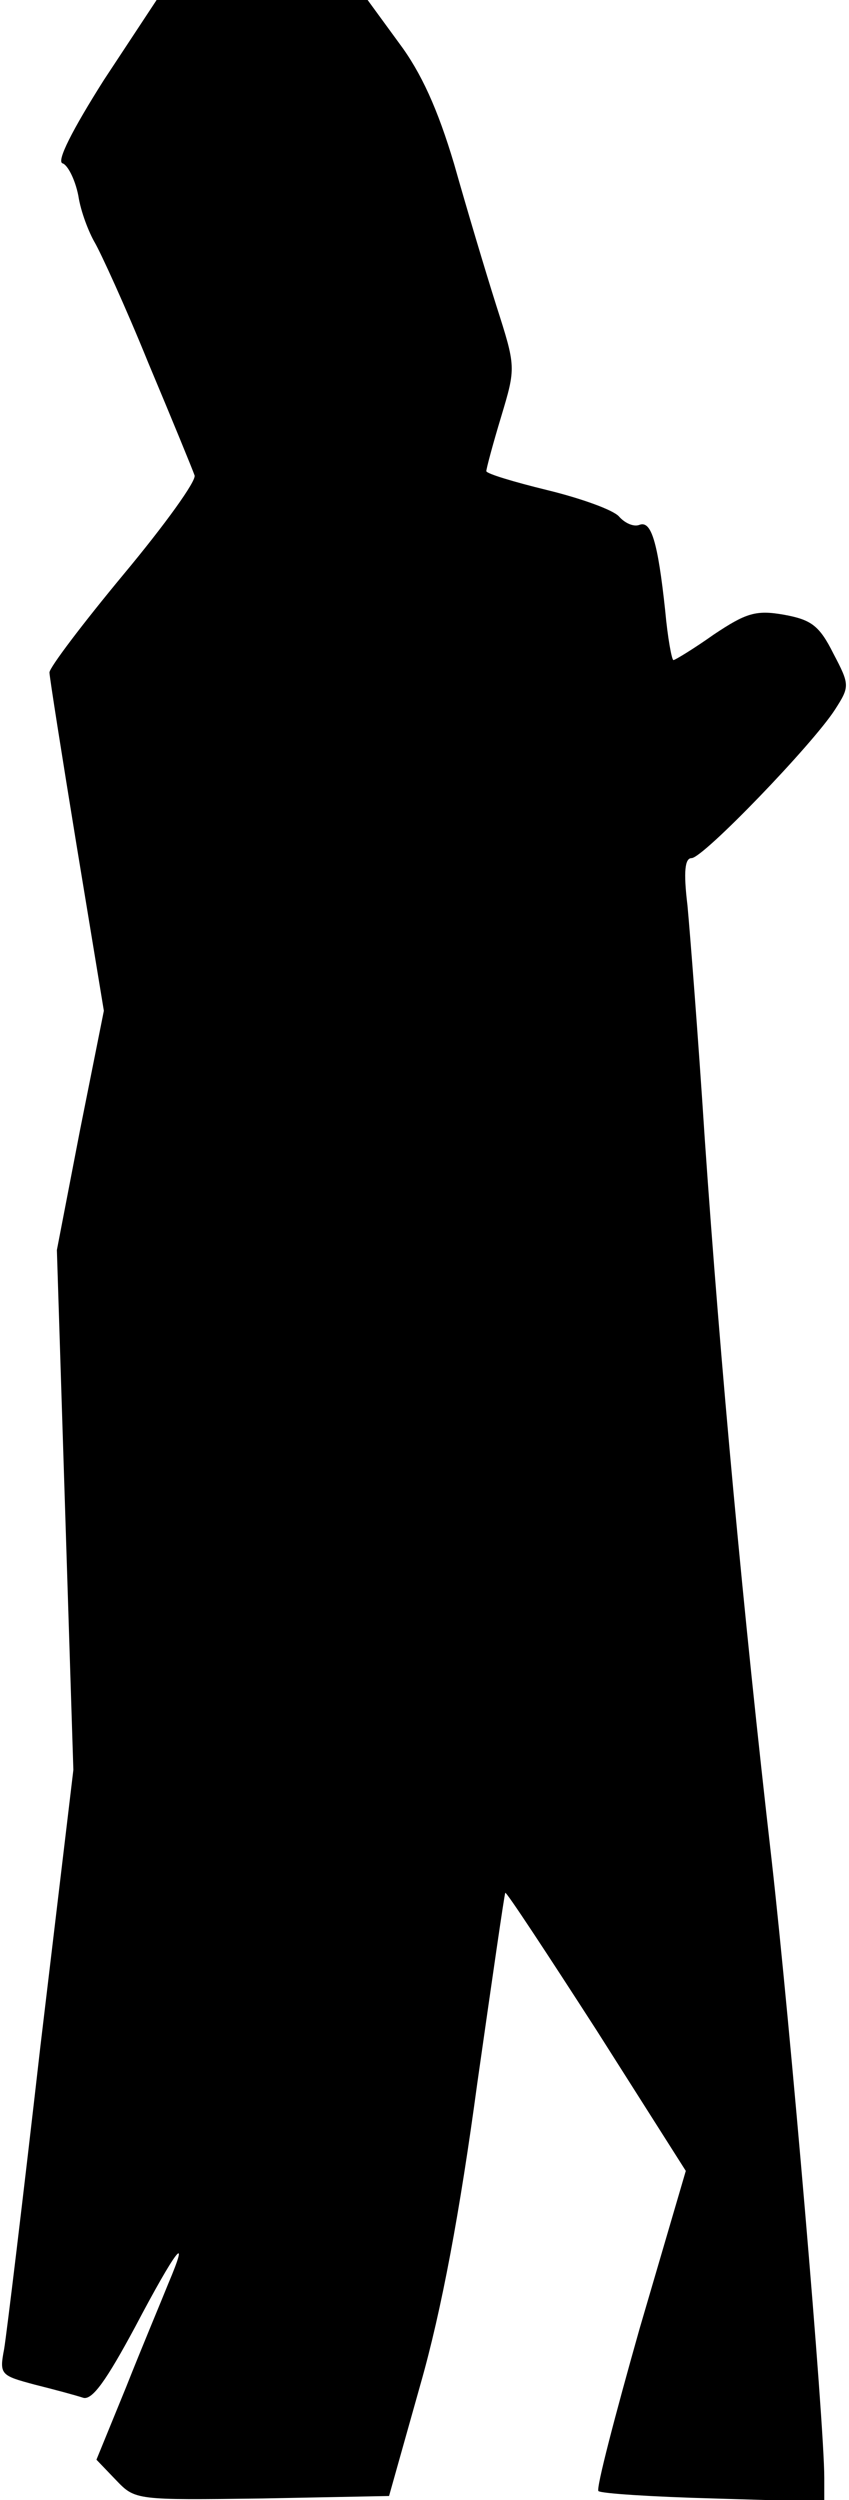 <?xml version="1.0" standalone="no"?>
<!DOCTYPE svg PUBLIC "-//W3C//DTD SVG 20010904//EN"
 "http://www.w3.org/TR/2001/REC-SVG-20010904/DTD/svg10.dtd">
<svg version="1.0" xmlns="http://www.w3.org/2000/svg"
 width="103pt" height="303pt" viewBox="0 0 103 303"
 preserveAspectRatio="xMidYMid meet">
<g transform="translate(0,303) scale(0.1,-0.1)"
fill="#000000" stroke="none">
<path fill="#000000" stroke="none" d="M126 2933 c-38 -60 -58 -99 -50 -101 6
-2 15 -19 19 -39 3 -20 13 -45 20 -57 7 -12 37 -77 65 -146 29 -69 54 -130 56
-136 3 -6 -36 -60 -86 -120 -49 -59 -90 -113 -90 -119 0 -5 15 -100 33 -210
l33 -200 -29 -145 -28 -145 10 -315 10 -315 -40 -335 c-21 -184 -41 -349 -44
-367 -6 -31 -4 -32 37 -43 24 -6 50 -13 59 -16 11 -3 28 21 63 86 49 93 68
118 40 52 -8 -20 -32 -77 -51 -125 l-36 -88 24 -25 c23 -24 24 -24 177 -22
l154 3 38 135 c26 91 48 210 69 365 18 126 33 230 34 231 1 2 51 -74 111 -167
l108 -170 -56 -191 c-30 -106 -53 -194 -50 -197 3 -3 66 -7 140 -9 l134 -4 0
29 c0 67 -41 546 -64 750 -34 296 -62 598 -81 873 -8 124 -18 251 -21 283 -5
41 -3 57 5 57 14 0 147 138 174 180 18 28 18 30 -2 68 -17 34 -27 41 -60 47
-34 6 -46 2 -85 -24 -24 -17 -47 -31 -49 -31 -2 0 -7 27 -10 60 -9 84 -17 109
-31 104 -7 -3 -18 2 -25 10 -7 8 -46 22 -87 32 -41 10 -74 20 -74 23 0 3 8 33
18 66 18 60 18 60 -6 135 -13 41 -36 118 -51 171 -20 67 -40 111 -67 147 l-38
52 -128 0 -128 0 -64 -97z"/>
</g>
</svg>

